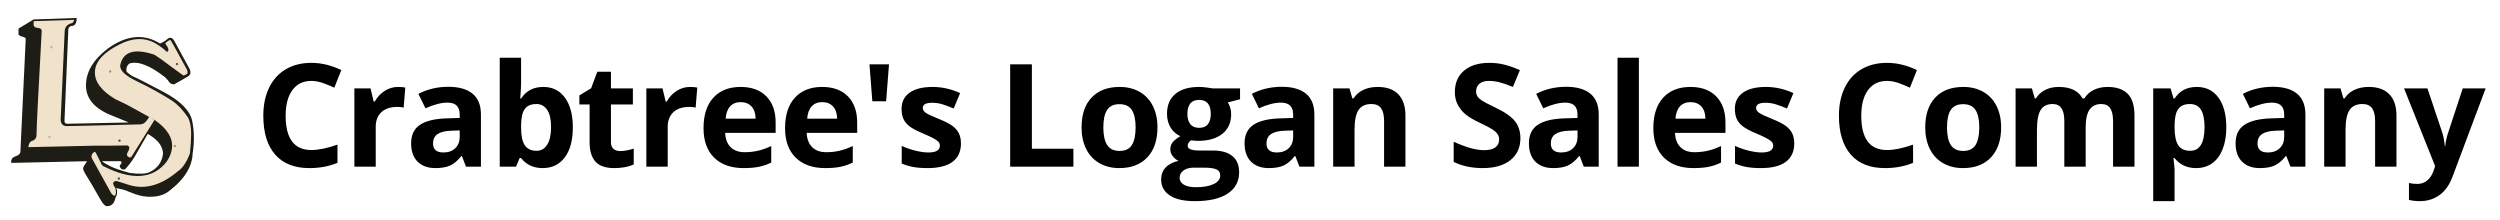 <?xml version="1.0" standalone="no"?><!-- Generator: Gravit.io --><svg xmlns="http://www.w3.org/2000/svg" xmlns:xlink="http://www.w3.org/1999/xlink" style="isolation:isolate" viewBox="0 0 1118 98.235" width="1118" height="98.235"><defs><clipPath id="_clipPath_Frk3DnUrItr0GmmuDTSkSRtDvKvqAa2u"><rect width="1118" height="98.235"/></clipPath></defs><g clip-path="url(#_clipPath_Frk3DnUrItr0GmmuDTSkSRtDvKvqAa2u)"><g filter="url(#fPB92lbdqlqS5T2DpWRXeOWQk9Sbx1fp)"><path d=" M 7.276 11.786 L 14.035 7.692 L 33.265 7.026 Q 33.424 9.469 31.932 10.453 Q 29.679 10.612 29.552 12.166 Q 29.425 13.721 27.839 53.101 Q 27.807 54.338 29.171 54.338 Q 30.536 54.338 56.588 53.767 L 47.544 50.055 Q 37.104 45.358 37.454 36.632 Q 37.803 27.906 47.068 20.829 Q 59.634 11.659 70.582 18.449 Q 72.422 17.751 74.104 16.26 Q 75.786 15.086 77.055 17.497 Q 78.324 19.909 83.909 30.063 Q 84.703 32.126 83.148 33.11 Q 81.593 34.093 76.865 36.727 Q 74.993 36.695 74.199 35.014 L 72.866 33.586 Q 62.68 25.589 56.874 27.398 Q 55.128 28.826 55.636 31.11 Q 57.73 32.983 58.968 33.395 Q 60.205 33.808 72.39 40.249 Q 83.56 46.278 84.956 53.101 Q 86.353 59.923 85.147 67.666 C 84.909 76.186 77.483 82.088 76.008 83.278 C 74.532 84.468 72.533 86.753 66.869 86.991 C 61.205 87.229 57.411 84.836 54.303 83.849 L 51.828 83.278 L 50.971 83.088 L 51.352 84.135 L 51.352 84.801 Q 51.479 85.912 50.686 87.276 Q 49.956 91.116 47.068 91.179 Q 45.831 91.497 44.022 88.419 L 40.024 81.469 L 37.073 76.614 L 36.311 75.091 Q 35.899 74.234 36.692 72.997 Q 37.485 71.759 37.834 71.283 L 37.834 71.093 L 4.04 71.854 Q 3.722 69.633 5.944 68.903 Q 8.165 68.174 8.133 66.619 L 10.513 16.165 Q 10.196 15.784 9.371 15.498 Q 8.546 15.213 8.133 15.118 L 7.276 14.546 L 7.276 11.786 Z  M 44.593 71.093 L 52.209 71.093 Q 53.415 70.871 53.351 71.854 L 52.495 73.187 Q 53.097 75.377 55.065 74.615 Q 57.73 71.569 59.253 68.999 Q 60.777 66.428 65.06 58.908 Q 71.692 62.557 71.915 67.666 Q 71.248 73.441 65.917 75.948 Q 63.569 77.185 56.969 76.329 Q 51.162 74.742 48.401 73.378 Q 45.64 72.013 44.593 71.093 Z " fill-rule="evenodd" fill="rgb(30,29,21)"/><g><path d=" M 72.866 18.449 L 73.533 17.783 L 74.58 17.021 Q 75.157 16.873 75.342 17.021 Q 75.526 17.17 82.672 30.254 Q 83.011 31.253 82.767 31.967 L 81.339 32.729 L 80.958 32.729 L 75.437 28.731 L 71.343 25.684 L 68.107 23.495 Q 54.747 19.005 52.78 28.064 Q 52.225 31.539 60.301 35.394 Q 68.376 39.25 76.008 44.057 Q 79.784 46.627 83.148 51.673 Q 84.512 54.434 84.48 58.908 Q 84.449 63.382 83.909 67.666 Q 81.72 73.457 78.578 75.567 Q 67.464 84.944 56.874 81.755 L 51.162 79.946 Q 48.377 80.089 50.591 83.088 Q 51.233 85.658 50.305 86.515 Q 49.282 86.419 48.496 84.991 Q 47.711 83.564 40.5 70.522 Q 39.096 68.523 41.071 66.999 Q 41.571 66.761 41.928 67.475 Q 42.285 68.189 44.403 72.426 L 44.974 73.187 Q 64.37 83.111 73.533 71.283 Q 80.363 61.097 68.107 52.625 L 55.636 45.771 L 50.495 43.296 Q 41.071 37.655 41.452 30.92 Q 41.833 24.185 52.495 18.83 Q 61.276 14.404 68.297 18.259 Q 71.724 20.282 73.533 22.162 Q 74.437 22.138 74.294 21.115 Q 74.152 20.092 72.866 18.449 Z " fill="rgb(241,226,203)"/><path d=" M 14.035 8.454 L 32.218 7.883 Q 31.754 9.18 31.266 9.311 C 30.778 9.441 28.065 10.001 27.934 12.833 Q 27.803 15.665 26.125 52.72 Q 26.351 55.374 28.886 55.385 Q 31.42 55.397 61.538 54.624 Q 63.561 54.636 64.965 52.434 Q 66.369 50.233 65.727 51.102 L 68.107 52.625 L 57.73 69.189 Q 56.921 69.641 56.493 69.189 C 56.064 68.737 55.684 69.022 55.826 67.666 L 56.588 66.143 Q 57.314 64.643 56.017 64.048 L 47.068 64.144 L 41.452 64.144 L 11.655 64.81 Q 11.965 62.228 13.75 61.859 Q 15.475 61.192 15.368 58.717 Q 15.261 56.242 17.653 12.833 Q 17.593 11.464 15.273 11.405 Q 14.095 11.084 14.035 10.072 Q 13.976 9.061 14.035 8.454 Z " fill="rgb(241,226,203)"/></g><g filter="url(#417xHV6ijMQAt6fsL7HY3MLgtiEgupww)"><defs><filter id="IGirXJ5VyCMVubfUumgnZctXh2KAIpff" x="-200%" y="-200%" width="400%" height="400%" filterUnits="objectBoundingBox" color-interpolation-filters="sRGB"><feOffset xmlns="http://www.w3.org/2000/svg" in="SourceGraphic" dx="0.1" dy="0.1"/><feGaussianBlur xmlns="http://www.w3.org/2000/svg" stdDeviation="2.147" result="pf_100_offsetBlur"/><feComposite xmlns="http://www.w3.org/2000/svg" in="SourceGraphic" in2="pf_100_offsetBlur" result="pf_100_inverse" operator="out"/><feFlood xmlns="http://www.w3.org/2000/svg" flood-color="#514336" flood-opacity="1" result="pf_100_color"/><feComposite xmlns="http://www.w3.org/2000/svg" in="pf_100_color" in2="pf_100_inverse" operator="in" result="pf_100_shadow"/><feComposite xmlns="http://www.w3.org/2000/svg" in="pf_100_shadow" in2="SourceGraphic" operator="over"/></filter></defs><g filter="url(#IGirXJ5VyCMVubfUumgnZctXh2KAIpff)"><circle vector-effect="non-scaling-stroke" cx="21.889" cy="20.02" r="0.524" fill="rgb(178,177,175)"/></g><defs><filter id="ogZRFSCtQNow06bEgy7evvSn7cWvSWRc" x="-200%" y="-200%" width="400%" height="400%" filterUnits="objectBoundingBox" color-interpolation-filters="sRGB"><feOffset xmlns="http://www.w3.org/2000/svg" in="SourceGraphic" dx="0.1" dy="0.1"/><feGaussianBlur xmlns="http://www.w3.org/2000/svg" stdDeviation="2.147" result="pf_100_offsetBlur"/><feComposite xmlns="http://www.w3.org/2000/svg" in="SourceGraphic" in2="pf_100_offsetBlur" result="pf_100_inverse" operator="out"/><feFlood xmlns="http://www.w3.org/2000/svg" flood-color="#514336" flood-opacity="1" result="pf_100_color"/><feComposite xmlns="http://www.w3.org/2000/svg" in="pf_100_color" in2="pf_100_inverse" operator="in" result="pf_100_shadow"/><feComposite xmlns="http://www.w3.org/2000/svg" in="pf_100_shadow" in2="SourceGraphic" operator="over"/></filter></defs><g filter="url(#ogZRFSCtQNow06bEgy7evvSn7cWvSWRc)"><circle vector-effect="non-scaling-stroke" cx="48.163" cy="30.872" r="0.524" fill="rgb(147,145,147)"/></g><defs><filter id="fAKZXgxftCZ0bgbFuioUCxQRBAdDFarA" x="-200%" y="-200%" width="400%" height="400%" filterUnits="objectBoundingBox" color-interpolation-filters="sRGB"><feOffset xmlns="http://www.w3.org/2000/svg" in="SourceGraphic" dx="0.1" dy="0.1"/><feGaussianBlur xmlns="http://www.w3.org/2000/svg" stdDeviation="2.147" result="pf_100_offsetBlur"/><feComposite xmlns="http://www.w3.org/2000/svg" in="SourceGraphic" in2="pf_100_offsetBlur" result="pf_100_inverse" operator="out"/><feFlood xmlns="http://www.w3.org/2000/svg" flood-color="#514336" flood-opacity="1" result="pf_100_color"/><feComposite xmlns="http://www.w3.org/2000/svg" in="pf_100_color" in2="pf_100_inverse" operator="in" result="pf_100_shadow"/><feComposite xmlns="http://www.w3.org/2000/svg" in="pf_100_shadow" in2="SourceGraphic" operator="over"/></filter></defs><g filter="url(#fAKZXgxftCZ0bgbFuioUCxQRBAdDFarA)"><circle vector-effect="non-scaling-stroke" cx="78.055" cy="27.541" r="0.524" fill="rgb(91,84,74)"/></g><defs><filter id="1GMTAIbxzKEUt0Lb186Lp3M49KuejTO5" x="-200%" y="-200%" width="400%" height="400%" filterUnits="objectBoundingBox" color-interpolation-filters="sRGB"><feOffset xmlns="http://www.w3.org/2000/svg" in="SourceGraphic" dx="0.1" dy="0.1"/><feGaussianBlur xmlns="http://www.w3.org/2000/svg" stdDeviation="2.147" result="pf_100_offsetBlur"/><feComposite xmlns="http://www.w3.org/2000/svg" in="SourceGraphic" in2="pf_100_offsetBlur" result="pf_100_inverse" operator="out"/><feFlood xmlns="http://www.w3.org/2000/svg" flood-color="#514336" flood-opacity="1" result="pf_100_color"/><feComposite xmlns="http://www.w3.org/2000/svg" in="pf_100_color" in2="pf_100_inverse" operator="in" result="pf_100_shadow"/><feComposite xmlns="http://www.w3.org/2000/svg" in="pf_100_shadow" in2="SourceGraphic" operator="over"/></filter></defs><g filter="url(#1GMTAIbxzKEUt0Lb186Lp3M49KuejTO5)"><circle vector-effect="non-scaling-stroke" cx="52.352" cy="61.811" r="0.524" fill="rgb(78,73,69)"/></g><defs><filter id="8lH4TN2RktRtrc8Hfh7NbAyshOWWEKEg" x="-200%" y="-200%" width="400%" height="400%" filterUnits="objectBoundingBox" color-interpolation-filters="sRGB"><feOffset xmlns="http://www.w3.org/2000/svg" in="SourceGraphic" dx="0.1" dy="0.1"/><feGaussianBlur xmlns="http://www.w3.org/2000/svg" stdDeviation="2.147" result="pf_100_offsetBlur"/><feComposite xmlns="http://www.w3.org/2000/svg" in="SourceGraphic" in2="pf_100_offsetBlur" result="pf_100_inverse" operator="out"/><feFlood xmlns="http://www.w3.org/2000/svg" flood-color="#514336" flood-opacity="1" result="pf_100_color"/><feComposite xmlns="http://www.w3.org/2000/svg" in="pf_100_color" in2="pf_100_inverse" operator="in" result="pf_100_shadow"/><feComposite xmlns="http://www.w3.org/2000/svg" in="pf_100_shadow" in2="SourceGraphic" operator="over"/></filter></defs><g filter="url(#8lH4TN2RktRtrc8Hfh7NbAyshOWWEKEg)"><circle vector-effect="non-scaling-stroke" cx="52.066" cy="78.756" r="0.524" fill="rgb(78,73,69)"/></g><defs><filter id="OB4JG77LryD84RkskuHma6qhBL3cTuzu" x="-200%" y="-200%" width="400%" height="400%" filterUnits="objectBoundingBox" color-interpolation-filters="sRGB"><feOffset xmlns="http://www.w3.org/2000/svg" in="SourceGraphic" dx="0.1" dy="0.1"/><feGaussianBlur xmlns="http://www.w3.org/2000/svg" stdDeviation="2.147" result="pf_100_offsetBlur"/><feComposite xmlns="http://www.w3.org/2000/svg" in="SourceGraphic" in2="pf_100_offsetBlur" result="pf_100_inverse" operator="out"/><feFlood xmlns="http://www.w3.org/2000/svg" flood-color="#514336" flood-opacity="1" result="pf_100_color"/><feComposite xmlns="http://www.w3.org/2000/svg" in="pf_100_color" in2="pf_100_inverse" operator="in" result="pf_100_shadow"/><feComposite xmlns="http://www.w3.org/2000/svg" in="pf_100_shadow" in2="SourceGraphic" operator="over"/></filter></defs><g filter="url(#OB4JG77LryD84RkskuHma6qhBL3cTuzu)"><circle vector-effect="non-scaling-stroke" cx="77.103" cy="64.191" r="0.524" fill="rgb(156,146,140)"/></g><defs><filter id="RIsuBnE5aZP7FcLBfkAwK6Bk3ve4hDjV" x="-200%" y="-200%" width="400%" height="400%" filterUnits="objectBoundingBox" color-interpolation-filters="sRGB"><feOffset xmlns="http://www.w3.org/2000/svg" in="SourceGraphic" dx="0.1" dy="0.1"/><feGaussianBlur xmlns="http://www.w3.org/2000/svg" stdDeviation="2.147" result="pf_100_offsetBlur"/><feComposite xmlns="http://www.w3.org/2000/svg" in="SourceGraphic" in2="pf_100_offsetBlur" result="pf_100_inverse" operator="out"/><feFlood xmlns="http://www.w3.org/2000/svg" flood-color="#514336" flood-opacity="1" result="pf_100_color"/><feComposite xmlns="http://www.w3.org/2000/svg" in="pf_100_color" in2="pf_100_inverse" operator="in" result="pf_100_shadow"/><feComposite xmlns="http://www.w3.org/2000/svg" in="pf_100_shadow" in2="SourceGraphic" operator="over"/></filter></defs><g filter="url(#RIsuBnE5aZP7FcLBfkAwK6Bk3ve4hDjV)"><circle vector-effect="non-scaling-stroke" cx="21.032" cy="60.193" r="0.524" fill="rgb(183,181,180)"/></g></g><defs><filter id="417xHV6ijMQAt6fsL7HY3MLgtiEgupww" x="-200%" y="-200%" width="400%" height="400%" filterUnits="objectBoundingBox" color-interpolation-filters="sRGB"><feOffset xmlns="http://www.w3.org/2000/svg" in="SourceGraphic" dx="0" dy="0"/><feGaussianBlur xmlns="http://www.w3.org/2000/svg" stdDeviation="2.147" result="pf_100_offsetBlur"/><feComposite xmlns="http://www.w3.org/2000/svg" in="SourceGraphic" in2="pf_100_offsetBlur" result="pf_100_inverse" operator="out"/><feFlood xmlns="http://www.w3.org/2000/svg" flood-color="#000000" flood-opacity="0.5" result="pf_100_color"/><feComposite xmlns="http://www.w3.org/2000/svg" in="pf_100_color" in2="pf_100_inverse" operator="in" result="pf_100_shadow"/><feComposite xmlns="http://www.w3.org/2000/svg" in="pf_100_shadow" in2="SourceGraphic" operator="over"/></filter></defs></g><defs><filter id="fPB92lbdqlqS5T2DpWRXeOWQk9Sbx1fp" x="-200%" y="-200%" width="400%" height="400%" filterUnits="objectBoundingBox" color-interpolation-filters="sRGB"><feGaussianBlur xmlns="http://www.w3.org/2000/svg" in="SourceGraphic" stdDeviation="0.429"/><feOffset xmlns="http://www.w3.org/2000/svg" dx="1" dy="1" result="pf_100_offsetBlur"/><feFlood xmlns="http://www.w3.org/2000/svg" flood-color="#000000" flood-opacity="0.65"/><feComposite xmlns="http://www.w3.org/2000/svg" in2="pf_100_offsetBlur" operator="in" result="pf_100_dropShadow"/><feBlend xmlns="http://www.w3.org/2000/svg" in="SourceGraphic" in2="pf_100_dropShadow" mode="normal"/></filter></defs><path d=" M 843.849 36.186 L 843.849 36.186 L 843.849 36.186 Q 838.369 36.186 835.363 40.304 L 835.363 40.304 L 835.363 40.304 Q 832.357 44.421 832.357 51.78 L 832.357 51.78 L 832.357 51.78 Q 832.357 67.092 843.849 67.092 L 843.849 67.092 L 843.849 67.092 Q 848.671 67.092 855.528 64.681 L 855.528 64.681 L 855.528 72.822 L 855.528 72.822 Q 849.892 75.171 842.94 75.171 L 842.94 75.171 L 842.94 75.171 Q 832.952 75.171 827.66 69.112 L 827.66 69.112 L 827.66 69.112 Q 822.368 63.053 822.368 51.717 L 822.368 51.717 L 822.368 51.717 Q 822.368 44.578 824.967 39.208 L 824.967 39.208 L 824.967 39.208 Q 827.566 33.837 832.435 30.972 L 832.435 30.972 L 832.435 30.972 Q 837.304 28.107 843.849 28.107 L 843.849 28.107 L 843.849 28.107 Q 850.518 28.107 857.251 31.332 L 857.251 31.332 L 854.119 39.223 L 854.119 39.223 Q 851.552 38.002 848.953 37.094 L 848.953 37.094 L 848.953 37.094 Q 846.354 36.186 843.849 36.186 Z  M 870.699 56.978 L 870.699 56.978 L 870.699 56.978 Q 870.699 62.176 872.406 64.837 L 872.406 64.837 L 872.406 64.837 Q 874.112 67.499 877.964 67.499 L 877.964 67.499 L 877.964 67.499 Q 881.784 67.499 883.459 64.853 L 883.459 64.853 L 883.459 64.853 Q 885.135 62.207 885.135 56.978 L 885.135 56.978 L 885.135 56.978 Q 885.135 51.78 883.444 49.181 L 883.444 49.181 L 883.444 49.181 Q 881.753 46.582 877.901 46.582 L 877.901 46.582 L 877.901 46.582 Q 874.081 46.582 872.39 49.165 L 872.39 49.165 L 872.39 49.165 Q 870.699 51.749 870.699 56.978 Z  M 894.904 56.978 L 894.904 56.978 L 894.904 56.978 Q 894.904 65.526 890.395 70.349 L 890.395 70.349 L 890.395 70.349 Q 885.886 75.171 877.839 75.171 L 877.839 75.171 L 877.839 75.171 Q 872.797 75.171 868.946 72.963 L 868.946 72.963 L 868.946 72.963 Q 865.094 70.756 863.028 66.622 L 863.028 66.622 L 863.028 66.622 Q 860.961 62.489 860.961 56.978 L 860.961 56.978 L 860.961 56.978 Q 860.961 48.398 865.439 43.638 L 865.439 43.638 L 865.439 43.638 Q 869.916 38.879 878.027 38.879 L 878.027 38.879 L 878.027 38.879 Q 883.068 38.879 886.919 41.071 L 886.919 41.071 L 886.919 41.071 Q 890.771 43.263 892.838 47.365 L 892.838 47.365 L 892.838 47.365 Q 894.904 51.467 894.904 56.978 Z  M 932.715 56.978 L 932.715 74.545 L 923.164 74.545 L 923.164 54.097 L 923.164 54.097 Q 923.164 50.308 921.896 48.414 L 921.896 48.414 L 921.896 48.414 Q 920.628 46.519 917.904 46.519 L 917.904 46.519 L 917.904 46.519 Q 914.24 46.519 912.58 49.212 L 912.58 49.212 L 912.58 49.212 Q 910.921 51.905 910.921 58.074 L 910.921 58.074 L 910.921 74.545 L 901.37 74.545 L 901.37 39.536 L 908.666 39.536 L 909.95 44.014 L 910.482 44.014 L 910.482 44.014 Q 911.891 41.603 914.553 40.241 L 914.553 40.241 L 914.553 40.241 Q 917.215 38.879 920.659 38.879 L 920.659 38.879 L 920.659 38.879 Q 928.519 38.879 931.306 44.014 L 931.306 44.014 L 932.151 44.014 L 932.151 44.014 Q 933.56 41.572 936.3 40.225 L 936.3 40.225 L 936.3 40.225 Q 939.04 38.879 942.484 38.879 L 942.484 38.879 L 942.484 38.879 Q 948.434 38.879 951.487 41.932 L 951.487 41.932 L 951.487 41.932 Q 954.54 44.985 954.54 51.717 L 954.54 51.717 L 954.54 74.545 L 944.958 74.545 L 944.958 54.097 L 944.958 54.097 Q 944.958 50.308 943.69 48.414 L 943.69 48.414 L 943.69 48.414 Q 942.422 46.519 939.697 46.519 L 939.697 46.519 L 939.697 46.519 Q 936.19 46.519 934.453 49.024 L 934.453 49.024 L 934.453 49.024 Q 932.715 51.529 932.715 56.978 L 932.715 56.978 L 932.715 56.978 Z  M 982.142 75.171 L 982.142 75.171 L 982.142 75.171 Q 975.973 75.171 972.466 70.693 L 972.466 70.693 L 971.965 70.693 L 971.965 70.693 Q 972.466 75.077 972.466 75.766 L 972.466 75.766 L 972.466 89.951 L 962.916 89.951 L 962.916 39.536 L 970.682 39.536 L 972.028 44.077 L 972.466 44.077 L 972.466 44.077 Q 975.817 38.879 982.393 38.879 L 982.393 38.879 L 982.393 38.879 Q 988.593 38.879 992.1 43.67 L 992.1 43.67 L 992.1 43.67 Q 995.607 48.461 995.607 56.978 L 995.607 56.978 L 995.607 56.978 Q 995.607 62.583 993.963 66.716 L 993.963 66.716 L 993.963 66.716 Q 992.319 70.85 989.282 73.01 L 989.282 73.01 L 989.282 73.01 Q 986.244 75.171 982.142 75.171 Z  M 979.324 46.519 L 979.324 46.519 L 979.324 46.519 Q 975.786 46.519 974.157 48.696 L 974.157 48.696 L 974.157 48.696 Q 972.529 50.872 972.466 55.882 L 972.466 55.882 L 972.466 56.915 L 972.466 56.915 Q 972.466 62.552 974.142 64.994 L 974.142 64.994 L 974.142 64.994 Q 975.817 67.436 979.449 67.436 L 979.449 67.436 L 979.449 67.436 Q 985.868 67.436 985.868 56.853 L 985.868 56.853 L 985.868 56.853 Q 985.868 51.686 984.287 49.103 L 984.287 49.103 L 984.287 49.103 Q 982.706 46.519 979.324 46.519 Z  M 1030.975 74.545 L 1024.305 74.545 L 1022.457 69.785 L 1022.207 69.785 L 1022.207 69.785 Q 1019.796 72.822 1017.244 73.997 L 1017.244 73.997 L 1017.244 73.997 Q 1014.692 75.171 1010.59 75.171 L 1010.59 75.171 L 1010.59 75.171 Q 1005.548 75.171 1002.652 72.29 L 1002.652 72.29 L 1002.652 72.29 Q 999.755 69.409 999.755 64.086 L 999.755 64.086 L 999.755 64.086 Q 999.755 58.512 1003.654 55.866 L 1003.654 55.866 L 1003.654 55.866 Q 1007.552 53.22 1015.412 52.938 L 1015.412 52.938 L 1021.487 52.751 L 1021.487 51.216 L 1021.487 51.216 Q 1021.487 45.893 1016.038 45.893 L 1016.038 45.893 L 1016.038 45.893 Q 1011.842 45.893 1006.175 48.429 L 1006.175 48.429 L 1003.012 41.979 L 1003.012 41.979 Q 1009.055 38.816 1016.414 38.816 L 1016.414 38.816 L 1016.414 38.816 Q 1023.46 38.816 1027.217 41.885 L 1027.217 41.885 L 1027.217 41.885 Q 1030.975 44.954 1030.975 51.216 L 1030.975 51.216 L 1030.975 74.545 L 1030.975 74.545 Z  M 1021.487 61.205 L 1021.487 58.324 L 1017.792 58.45 L 1017.792 58.45 Q 1013.627 58.575 1011.592 59.953 L 1011.592 59.953 L 1011.592 59.953 Q 1009.556 61.33 1009.556 64.149 L 1009.556 64.149 L 1009.556 64.149 Q 1009.556 68.188 1014.191 68.188 L 1014.191 68.188 L 1014.191 68.188 Q 1017.51 68.188 1019.498 66.278 L 1019.498 66.278 L 1019.498 66.278 Q 1021.487 64.368 1021.487 61.205 L 1021.487 61.205 L 1021.487 61.205 Z  M 1071.697 51.717 L 1071.697 74.545 L 1062.147 74.545 L 1062.147 54.097 L 1062.147 54.097 Q 1062.147 50.308 1060.8 48.414 L 1060.8 48.414 L 1060.8 48.414 Q 1059.454 46.519 1056.51 46.519 L 1056.51 46.519 L 1056.51 46.519 Q 1052.502 46.519 1050.717 49.197 L 1050.717 49.197 L 1050.717 49.197 Q 1048.932 51.874 1048.932 58.074 L 1048.932 58.074 L 1048.932 74.545 L 1039.382 74.545 L 1039.382 39.536 L 1046.678 39.536 L 1047.962 44.014 L 1048.494 44.014 L 1048.494 44.014 Q 1050.091 41.478 1052.894 40.178 L 1052.894 40.178 L 1052.894 40.178 Q 1055.696 38.879 1059.266 38.879 L 1059.266 38.879 L 1059.266 38.879 Q 1065.372 38.879 1068.534 42.182 L 1068.534 42.182 L 1068.534 42.182 Q 1071.697 45.486 1071.697 51.717 L 1071.697 51.717 L 1071.697 51.717 Z  M 1088.997 74.294 L 1075.094 39.536 L 1085.553 39.536 L 1092.16 59.232 L 1092.16 59.232 Q 1093.005 61.8 1093.319 65.307 L 1093.319 65.307 L 1093.506 65.307 L 1093.506 65.307 Q 1093.851 62.082 1094.853 59.232 L 1094.853 59.232 L 1101.335 39.536 L 1111.574 39.536 L 1096.763 79.022 L 1096.763 79.022 Q 1094.728 84.502 1090.954 87.226 L 1090.954 87.226 L 1090.954 87.226 Q 1087.181 89.951 1082.14 89.951 L 1082.14 89.951 L 1082.14 89.951 Q 1079.666 89.951 1077.286 89.418 L 1077.286 89.418 L 1077.286 81.84 L 1077.286 81.84 Q 1079.008 82.248 1081.044 82.248 L 1081.044 82.248 L 1081.044 82.248 Q 1083.58 82.248 1085.475 80.698 L 1085.475 80.698 L 1085.475 80.698 Q 1087.369 79.148 1088.434 76.016 L 1088.434 76.016 L 1088.997 74.294 L 1088.997 74.294 Z  M 679.926 61.831 L 679.926 61.831 L 679.926 61.831 Q 679.926 68.031 675.464 71.601 L 675.464 71.601 L 675.464 71.601 Q 671.002 75.171 663.048 75.171 L 663.048 75.171 L 663.048 75.171 Q 655.721 75.171 650.085 72.415 L 650.085 72.415 L 650.085 63.397 L 650.085 63.397 Q 654.719 65.464 657.929 66.309 L 657.929 66.309 L 657.929 66.309 Q 661.138 67.155 663.8 67.155 L 663.8 67.155 L 663.8 67.155 Q 666.994 67.155 668.7 65.933 L 668.7 65.933 L 668.7 65.933 Q 670.407 64.712 670.407 62.301 L 670.407 62.301 L 670.407 62.301 Q 670.407 60.955 669.655 59.906 L 669.655 59.906 L 669.655 59.906 Q 668.904 58.857 667.448 57.886 L 667.448 57.886 L 667.448 57.886 Q 665.992 56.915 661.514 54.786 L 661.514 54.786 L 661.514 54.786 Q 657.318 52.813 655.22 50.997 L 655.22 50.997 L 655.22 50.997 Q 653.122 49.181 651.87 46.77 L 651.87 46.77 L 651.87 46.77 Q 650.617 44.359 650.617 41.133 L 650.617 41.133 L 650.617 41.133 Q 650.617 35.059 654.735 31.583 L 654.735 31.583 L 654.735 31.583 Q 658.852 28.107 666.117 28.107 L 666.117 28.107 L 666.117 28.107 Q 669.687 28.107 672.928 28.953 L 672.928 28.953 L 672.928 28.953 Q 676.169 29.798 679.707 31.332 L 679.707 31.332 L 676.576 38.879 L 676.576 38.879 Q 672.912 37.376 670.517 36.781 L 670.517 36.781 L 670.517 36.781 Q 668.121 36.186 665.804 36.186 L 665.804 36.186 L 665.804 36.186 Q 663.048 36.186 661.577 37.47 L 661.577 37.47 L 661.577 37.47 Q 660.105 38.754 660.105 40.82 L 660.105 40.82 L 660.105 40.82 Q 660.105 42.104 660.7 43.059 L 660.7 43.059 L 660.7 43.059 Q 661.295 44.014 662.594 44.907 L 662.594 44.907 L 662.594 44.907 Q 663.894 45.799 668.747 48.116 L 668.747 48.116 L 668.747 48.116 Q 675.167 51.185 677.546 54.269 L 677.546 54.269 L 677.546 54.269 Q 679.926 57.354 679.926 61.831 Z  M 714.95 74.545 L 708.28 74.545 L 706.432 69.785 L 706.182 69.785 L 706.182 69.785 Q 703.771 72.822 701.219 73.997 L 701.219 73.997 L 701.219 73.997 Q 698.667 75.171 694.565 75.171 L 694.565 75.171 L 694.565 75.171 Q 689.523 75.171 686.627 72.29 L 686.627 72.29 L 686.627 72.29 Q 683.73 69.409 683.73 64.086 L 683.73 64.086 L 683.73 64.086 Q 683.73 58.512 687.629 55.866 L 687.629 55.866 L 687.629 55.866 Q 691.527 53.22 699.387 52.938 L 699.387 52.938 L 705.462 52.751 L 705.462 51.216 L 705.462 51.216 Q 705.462 45.893 700.013 45.893 L 700.013 45.893 L 700.013 45.893 Q 695.817 45.893 690.15 48.429 L 690.15 48.429 L 686.987 41.979 L 686.987 41.979 Q 693.03 38.816 700.389 38.816 L 700.389 38.816 L 700.389 38.816 Q 707.434 38.816 711.192 41.885 L 711.192 41.885 L 711.192 41.885 Q 714.95 44.954 714.95 51.216 L 714.95 51.216 L 714.95 74.545 L 714.95 74.545 Z  M 705.462 61.205 L 705.462 58.324 L 701.767 58.45 L 701.767 58.45 Q 697.602 58.575 695.567 59.953 L 695.567 59.953 L 695.567 59.953 Q 693.531 61.33 693.531 64.149 L 693.531 64.149 L 693.531 64.149 Q 693.531 68.188 698.166 68.188 L 698.166 68.188 L 698.166 68.188 Q 701.485 68.188 703.473 66.278 L 703.473 66.278 L 703.473 66.278 Q 705.462 64.368 705.462 61.205 L 705.462 61.205 L 705.462 61.205 Z  M 732.907 25.821 L 732.907 74.545 L 723.357 74.545 L 723.357 25.821 L 732.907 25.821 L 732.907 25.821 Z  M 756.001 45.674 L 756.001 45.674 L 756.001 45.674 Q 752.963 45.674 751.241 47.6 L 751.241 47.6 L 751.241 47.6 Q 749.519 49.525 749.268 53.064 L 749.268 53.064 L 762.67 53.064 L 762.67 53.064 Q 762.608 49.525 760.823 47.6 L 760.823 47.6 L 760.823 47.6 Q 759.038 45.674 756.001 45.674 Z  M 757.347 75.171 L 757.347 75.171 L 757.347 75.171 Q 748.892 75.171 744.133 70.505 L 744.133 70.505 L 744.133 70.505 Q 739.373 65.839 739.373 57.291 L 739.373 57.291 L 739.373 57.291 Q 739.373 48.492 743.773 43.685 L 743.773 43.685 L 743.773 43.685 Q 748.172 38.879 755.938 38.879 L 755.938 38.879 L 755.938 38.879 Q 763.359 38.879 767.492 43.106 L 767.492 43.106 L 767.492 43.106 Q 771.626 47.333 771.626 54.786 L 771.626 54.786 L 771.626 59.42 L 749.049 59.42 L 749.049 59.42 Q 749.206 63.491 751.46 65.777 L 751.46 65.777 L 751.46 65.777 Q 753.715 68.063 757.785 68.063 L 757.785 68.063 L 757.785 68.063 Q 760.948 68.063 763.766 67.405 L 763.766 67.405 L 763.766 67.405 Q 766.584 66.748 769.653 65.307 L 769.653 65.307 L 769.653 72.697 L 769.653 72.697 Q 767.148 73.95 764.298 74.56 L 764.298 74.56 L 764.298 74.56 Q 761.449 75.171 757.347 75.171 Z  M 802.391 64.149 L 802.391 64.149 L 802.391 64.149 Q 802.391 69.534 798.649 72.353 L 798.649 72.353 L 798.649 72.353 Q 794.907 75.171 787.454 75.171 L 787.454 75.171 L 787.454 75.171 Q 783.634 75.171 780.941 74.654 L 780.941 74.654 L 780.941 74.654 Q 778.248 74.137 775.9 73.135 L 775.9 73.135 L 775.9 65.245 L 775.9 65.245 Q 778.561 66.497 781.896 67.343 L 781.896 67.343 L 781.896 67.343 Q 785.231 68.188 787.767 68.188 L 787.767 68.188 L 787.767 68.188 Q 792.965 68.188 792.965 65.182 L 792.965 65.182 L 792.965 65.182 Q 792.965 64.055 792.276 63.35 L 792.276 63.35 L 792.276 63.35 Q 791.588 62.646 789.897 61.753 L 789.897 61.753 L 789.897 61.753 Q 788.206 60.861 785.388 59.671 L 785.388 59.671 L 785.388 59.671 Q 781.348 57.98 779.454 56.539 L 779.454 56.539 L 779.454 56.539 Q 777.559 55.099 776.698 53.236 L 776.698 53.236 L 776.698 53.236 Q 775.837 51.373 775.837 48.649 L 775.837 48.649 L 775.837 48.649 Q 775.837 43.983 779.454 41.431 L 779.454 41.431 L 779.454 41.431 Q 783.07 38.879 789.709 38.879 L 789.709 38.879 L 789.709 38.879 Q 796.034 38.879 802.015 41.634 L 802.015 41.634 L 799.134 48.523 L 799.134 48.523 Q 796.504 47.396 794.218 46.676 L 794.218 46.676 L 794.218 46.676 Q 791.932 45.956 789.552 45.956 L 789.552 45.956 L 789.552 45.956 Q 785.325 45.956 785.325 48.241 L 785.325 48.241 L 785.325 48.241 Q 785.325 49.525 786.687 50.465 L 786.687 50.465 L 786.687 50.465 Q 788.049 51.404 792.652 53.252 L 792.652 53.252 L 792.652 53.252 Q 796.754 54.911 798.664 56.352 L 798.664 56.352 L 798.664 56.352 Q 800.574 57.792 801.483 59.671 L 801.483 59.671 L 801.483 59.671 Q 802.391 61.55 802.391 64.149 Z  M 480.025 74.545 L 451.749 74.545 L 451.749 28.765 L 461.456 28.765 L 461.456 66.528 L 480.025 66.528 L 480.025 74.545 L 480.025 74.545 Z  M 493.411 56.978 L 493.411 56.978 L 493.411 56.978 Q 493.411 62.176 495.118 64.837 L 495.118 64.837 L 495.118 64.837 Q 496.824 67.499 500.676 67.499 L 500.676 67.499 L 500.676 67.499 Q 504.496 67.499 506.171 64.853 L 506.171 64.853 L 506.171 64.853 Q 507.846 62.207 507.846 56.978 L 507.846 56.978 L 507.846 56.978 Q 507.846 51.78 506.155 49.181 L 506.155 49.181 L 506.155 49.181 Q 504.465 46.582 500.613 46.582 L 500.613 46.582 L 500.613 46.582 Q 496.793 46.582 495.102 49.165 L 495.102 49.165 L 495.102 49.165 Q 493.411 51.749 493.411 56.978 Z  M 517.616 56.978 L 517.616 56.978 L 517.616 56.978 Q 517.616 65.526 513.107 70.349 L 513.107 70.349 L 513.107 70.349 Q 508.598 75.171 500.55 75.171 L 500.55 75.171 L 500.55 75.171 Q 495.509 75.171 491.657 72.963 L 491.657 72.963 L 491.657 72.963 Q 487.806 70.756 485.739 66.622 L 485.739 66.622 L 485.739 66.622 Q 483.673 62.489 483.673 56.978 L 483.673 56.978 L 483.673 56.978 Q 483.673 48.398 488.15 43.638 L 488.15 43.638 L 488.15 43.638 Q 492.628 38.879 500.738 38.879 L 500.738 38.879 L 500.738 38.879 Q 505.78 38.879 509.631 41.071 L 509.631 41.071 L 509.631 41.071 Q 513.483 43.263 515.549 47.365 L 515.549 47.365 L 515.549 47.365 Q 517.616 51.467 517.616 56.978 Z  M 542.338 39.536 L 554.55 39.536 L 554.55 44.39 L 549.07 45.799 L 549.07 45.799 Q 550.573 48.148 550.573 51.06 L 550.573 51.06 L 550.573 51.06 Q 550.573 56.696 546.643 59.843 L 546.643 59.843 L 546.643 59.843 Q 542.713 62.99 535.73 62.99 L 535.73 62.99 L 534.008 62.896 L 532.599 62.739 L 532.599 62.739 Q 531.127 63.867 531.127 65.245 L 531.127 65.245 L 531.127 65.245 Q 531.127 67.311 536.388 67.311 L 536.388 67.311 L 542.338 67.311 L 542.338 67.311 Q 548.099 67.311 551.121 69.785 L 551.121 69.785 L 551.121 69.785 Q 554.143 72.259 554.143 77.05 L 554.143 77.05 L 554.143 77.05 Q 554.143 83.187 549.023 86.569 L 549.023 86.569 L 549.023 86.569 Q 543.903 89.951 534.321 89.951 L 534.321 89.951 L 534.321 89.951 Q 526.994 89.951 523.127 87.399 L 523.127 87.399 L 523.127 87.399 Q 519.26 84.847 519.26 80.244 L 519.26 80.244 L 519.26 80.244 Q 519.26 77.081 521.232 74.952 L 521.232 74.952 L 521.232 74.952 Q 523.205 72.822 527.025 71.914 L 527.025 71.914 L 527.025 71.914 Q 525.554 71.288 524.458 69.863 L 524.458 69.863 L 524.458 69.863 Q 523.362 68.438 523.362 66.841 L 523.362 66.841 L 523.362 66.841 Q 523.362 64.837 524.52 63.507 L 524.52 63.507 L 524.52 63.507 Q 525.679 62.176 527.871 60.892 L 527.871 60.892 L 527.871 60.892 Q 525.115 59.702 523.503 57.072 L 523.503 57.072 L 523.503 57.072 Q 521.89 54.441 521.89 50.872 L 521.89 50.872 L 521.89 50.872 Q 521.89 45.141 525.616 42.01 L 525.616 42.01 L 525.616 42.01 Q 529.343 38.879 536.263 38.879 L 536.263 38.879 L 536.263 38.879 Q 537.734 38.879 539.754 39.145 L 539.754 39.145 L 539.754 39.145 Q 541.774 39.411 542.338 39.536 L 542.338 39.536 L 542.338 39.536 Z  M 527.526 79.492 L 527.526 79.492 L 527.526 79.492 Q 527.526 81.465 529.421 82.592 L 529.421 82.592 L 529.421 82.592 Q 531.315 83.719 534.728 83.719 L 534.728 83.719 L 534.728 83.719 Q 539.864 83.719 542.776 82.31 L 542.776 82.31 L 542.776 82.31 Q 545.688 80.901 545.688 78.459 L 545.688 78.459 L 545.688 78.459 Q 545.688 76.486 543.966 75.734 L 543.966 75.734 L 543.966 75.734 Q 542.244 74.983 538.643 74.983 L 538.643 74.983 L 533.695 74.983 L 533.695 74.983 Q 531.065 74.983 529.296 76.22 L 529.296 76.22 L 529.296 76.22 Q 527.526 77.457 527.526 79.492 Z  M 531.002 50.997 L 531.002 50.997 L 531.002 50.997 Q 531.002 53.847 532.302 55.506 L 532.302 55.506 L 532.302 55.506 Q 533.601 57.166 536.263 57.166 L 536.263 57.166 L 536.263 57.166 Q 538.956 57.166 540.208 55.506 L 540.208 55.506 L 540.208 55.506 Q 541.461 53.847 541.461 50.997 L 541.461 50.997 L 541.461 50.997 Q 541.461 44.672 536.263 44.672 L 536.263 44.672 L 536.263 44.672 Q 531.002 44.672 531.002 50.997 Z  M 587.788 74.545 L 581.119 74.545 L 579.271 69.785 L 579.021 69.785 L 579.021 69.785 Q 576.609 72.822 574.057 73.997 L 574.057 73.997 L 574.057 73.997 Q 571.505 75.171 567.403 75.171 L 567.403 75.171 L 567.403 75.171 Q 562.362 75.171 559.465 72.29 L 559.465 72.29 L 559.465 72.29 Q 556.569 69.409 556.569 64.086 L 556.569 64.086 L 556.569 64.086 Q 556.569 58.512 560.467 55.866 L 560.467 55.866 L 560.467 55.866 Q 564.366 53.22 572.226 52.938 L 572.226 52.938 L 578.3 52.751 L 578.3 51.216 L 578.3 51.216 Q 578.3 45.893 572.852 45.893 L 572.852 45.893 L 572.852 45.893 Q 568.656 45.893 562.988 48.429 L 562.988 48.429 L 559.826 41.979 L 559.826 41.979 Q 565.869 38.816 573.228 38.816 L 573.228 38.816 L 573.228 38.816 Q 580.273 38.816 584.031 41.885 L 584.031 41.885 L 584.031 41.885 Q 587.788 44.954 587.788 51.216 L 587.788 51.216 L 587.788 74.545 L 587.788 74.545 Z  M 578.3 61.205 L 578.3 58.324 L 574.605 58.45 L 574.605 58.45 Q 570.441 58.575 568.405 59.953 L 568.405 59.953 L 568.405 59.953 Q 566.37 61.33 566.37 64.149 L 566.37 64.149 L 566.37 64.149 Q 566.37 68.188 571.004 68.188 L 571.004 68.188 L 571.004 68.188 Q 574.324 68.188 576.312 66.278 L 576.312 66.278 L 576.312 66.278 Q 578.3 64.368 578.3 61.205 L 578.3 61.205 L 578.3 61.205 Z  M 628.511 51.717 L 628.511 74.545 L 618.96 74.545 L 618.96 54.097 L 618.96 54.097 Q 618.96 50.308 617.614 48.414 L 617.614 48.414 L 617.614 48.414 Q 616.267 46.519 613.324 46.519 L 613.324 46.519 L 613.324 46.519 Q 609.316 46.519 607.531 49.197 L 607.531 49.197 L 607.531 49.197 Q 605.746 51.874 605.746 58.074 L 605.746 58.074 L 605.746 74.545 L 596.195 74.545 L 596.195 39.536 L 603.491 39.536 L 604.775 44.014 L 605.308 44.014 L 605.308 44.014 Q 606.905 41.478 609.707 40.178 L 609.707 40.178 L 609.707 40.178 Q 612.51 38.879 616.079 38.879 L 616.079 38.879 L 616.079 38.879 Q 622.185 38.879 625.348 42.182 L 625.348 42.182 L 625.348 42.182 Q 628.511 45.486 628.511 51.717 L 628.511 51.717 L 628.511 51.717 Z  M 139.232 36.186 L 139.232 36.186 L 139.232 36.186 Q 133.752 36.186 130.746 40.304 L 130.746 40.304 L 130.746 40.304 Q 127.74 44.421 127.74 51.78 L 127.74 51.78 L 127.74 51.78 Q 127.74 67.092 139.232 67.092 L 139.232 67.092 L 139.232 67.092 Q 144.054 67.092 150.912 64.681 L 150.912 64.681 L 150.912 72.822 L 150.912 72.822 Q 145.275 75.171 138.324 75.171 L 138.324 75.171 L 138.324 75.171 Q 128.335 75.171 123.043 69.112 L 123.043 69.112 L 123.043 69.112 Q 117.751 63.053 117.751 51.717 L 117.751 51.717 L 117.751 51.717 Q 117.751 44.578 120.35 39.208 L 120.35 39.208 L 120.35 39.208 Q 122.949 33.837 127.818 30.972 L 127.818 30.972 L 127.818 30.972 Q 132.687 28.107 139.232 28.107 L 139.232 28.107 L 139.232 28.107 Q 145.902 28.107 152.634 31.332 L 152.634 31.332 L 149.503 39.223 L 149.503 39.223 Q 146.935 38.002 144.336 37.094 L 144.336 37.094 L 144.336 37.094 Q 141.737 36.186 139.232 36.186 Z  M 178.013 38.879 L 178.013 38.879 L 178.013 38.879 Q 179.954 38.879 181.238 39.161 L 181.238 39.161 L 180.518 48.116 L 180.518 48.116 Q 179.359 47.803 177.7 47.803 L 177.7 47.803 L 177.7 47.803 Q 173.128 47.803 170.576 50.152 L 170.576 50.152 L 170.576 50.152 Q 168.024 52.5 168.024 56.727 L 168.024 56.727 L 168.024 74.545 L 158.474 74.545 L 158.474 39.536 L 165.707 39.536 L 167.116 45.423 L 167.586 45.423 L 167.586 45.423 Q 169.214 42.48 171.985 40.679 L 171.985 40.679 L 171.985 40.679 Q 174.756 38.879 178.013 38.879 Z  M 215.072 74.545 L 208.402 74.545 L 206.555 69.785 L 206.304 69.785 L 206.304 69.785 Q 203.893 72.822 201.341 73.997 L 201.341 73.997 L 201.341 73.997 Q 198.789 75.171 194.687 75.171 L 194.687 75.171 L 194.687 75.171 Q 189.645 75.171 186.749 72.29 L 186.749 72.29 L 186.749 72.29 Q 183.853 69.409 183.853 64.086 L 183.853 64.086 L 183.853 64.086 Q 183.853 58.512 187.751 55.866 L 187.751 55.866 L 187.751 55.866 Q 191.649 53.22 199.509 52.938 L 199.509 52.938 L 205.584 52.751 L 205.584 51.216 L 205.584 51.216 Q 205.584 45.893 200.135 45.893 L 200.135 45.893 L 200.135 45.893 Q 195.939 45.893 190.272 48.429 L 190.272 48.429 L 187.109 41.979 L 187.109 41.979 Q 193.153 38.816 200.511 38.816 L 200.511 38.816 L 200.511 38.816 Q 207.557 38.816 211.314 41.885 L 211.314 41.885 L 211.314 41.885 Q 215.072 44.954 215.072 51.216 L 215.072 51.216 L 215.072 74.545 L 215.072 74.545 Z  M 205.584 61.205 L 205.584 58.324 L 201.889 58.45 L 201.889 58.45 Q 197.724 58.575 195.689 59.953 L 195.689 59.953 L 195.689 59.953 Q 193.654 61.33 193.654 64.149 L 193.654 64.149 L 193.654 64.149 Q 193.654 68.188 198.288 68.188 L 198.288 68.188 L 198.288 68.188 Q 201.607 68.188 203.595 66.278 L 203.595 66.278 L 203.595 66.278 Q 205.584 64.368 205.584 61.205 L 205.584 61.205 L 205.584 61.205 Z  M 242.956 38.879 L 242.956 38.879 L 242.956 38.879 Q 249.156 38.879 252.663 43.717 L 252.663 43.717 L 252.663 43.717 Q 256.17 48.555 256.17 56.978 L 256.17 56.978 L 256.17 56.978 Q 256.17 65.652 252.553 70.411 L 252.553 70.411 L 252.553 70.411 Q 248.937 75.171 242.705 75.171 L 242.705 75.171 L 242.705 75.171 Q 236.537 75.171 233.029 70.693 L 233.029 70.693 L 232.372 70.693 L 230.775 74.545 L 223.479 74.545 L 223.479 25.821 L 233.029 25.821 L 233.029 37.157 L 233.029 37.157 Q 233.029 39.317 232.654 44.077 L 232.654 44.077 L 233.029 44.077 L 233.029 44.077 Q 236.38 38.879 242.956 38.879 Z  M 239.887 46.519 L 239.887 46.519 L 239.887 46.519 Q 236.349 46.519 234.72 48.696 L 234.72 48.696 L 234.72 48.696 Q 233.092 50.872 233.029 55.882 L 233.029 55.882 L 233.029 56.915 L 233.029 56.915 Q 233.029 62.552 234.705 64.994 L 234.705 64.994 L 234.705 64.994 Q 236.38 67.436 240.012 67.436 L 240.012 67.436 L 240.012 67.436 Q 242.956 67.436 244.694 64.728 L 244.694 64.728 L 244.694 64.728 Q 246.432 62.019 246.432 56.853 L 246.432 56.853 L 246.432 56.853 Q 246.432 51.686 244.678 49.103 L 244.678 49.103 L 244.678 49.103 Q 242.924 46.519 239.887 46.519 Z  M 277.384 67.562 L 277.384 67.562 L 277.384 67.562 Q 279.889 67.562 283.396 66.466 L 283.396 66.466 L 283.396 73.574 L 283.396 73.574 Q 279.827 75.171 274.629 75.171 L 274.629 75.171 L 274.629 75.171 Q 268.898 75.171 266.284 72.274 L 266.284 72.274 L 266.284 72.274 Q 263.669 69.378 263.669 63.585 L 263.669 63.585 L 263.669 46.707 L 259.097 46.707 L 259.097 42.668 L 264.358 39.474 L 267.114 32.084 L 273.22 32.084 L 273.22 39.536 L 283.021 39.536 L 283.021 46.707 L 273.22 46.707 L 273.22 63.585 L 273.22 63.585 Q 273.22 65.62 274.363 66.591 L 274.363 66.591 L 274.363 66.591 Q 275.505 67.562 277.384 67.562 Z  M 308.587 38.879 L 308.587 38.879 L 308.587 38.879 Q 310.529 38.879 311.813 39.161 L 311.813 39.161 L 311.093 48.116 L 311.093 48.116 Q 309.934 47.803 308.274 47.803 L 308.274 47.803 L 308.274 47.803 Q 303.703 47.803 301.151 50.152 L 301.151 50.152 L 301.151 50.152 Q 298.599 52.5 298.599 56.727 L 298.599 56.727 L 298.599 74.545 L 289.048 74.545 L 289.048 39.536 L 296.281 39.536 L 297.691 45.423 L 298.16 45.423 L 298.16 45.423 Q 299.788 42.48 302.56 40.679 L 302.56 40.679 L 302.56 40.679 Q 305.331 38.879 308.587 38.879 Z  M 331.242 45.674 L 331.242 45.674 L 331.242 45.674 Q 328.205 45.674 326.483 47.6 L 326.483 47.6 L 326.483 47.6 Q 324.76 49.525 324.51 53.064 L 324.51 53.064 L 337.912 53.064 L 337.912 53.064 Q 337.849 49.525 336.064 47.6 L 336.064 47.6 L 336.064 47.6 Q 334.28 45.674 331.242 45.674 Z  M 332.589 75.171 L 332.589 75.171 L 332.589 75.171 Q 324.134 75.171 319.375 70.505 L 319.375 70.505 L 319.375 70.505 Q 314.615 65.839 314.615 57.291 L 314.615 57.291 L 314.615 57.291 Q 314.615 48.492 319.014 43.685 L 319.014 43.685 L 319.014 43.685 Q 323.414 38.879 331.18 38.879 L 331.18 38.879 L 331.18 38.879 Q 338.601 38.879 342.734 43.106 L 342.734 43.106 L 342.734 43.106 Q 346.867 47.333 346.867 54.786 L 346.867 54.786 L 346.867 59.42 L 324.291 59.42 L 324.291 59.42 Q 324.447 63.491 326.702 65.777 L 326.702 65.777 L 326.702 65.777 Q 328.956 68.063 333.027 68.063 L 333.027 68.063 L 333.027 68.063 Q 336.19 68.063 339.008 67.405 L 339.008 67.405 L 339.008 67.405 Q 341.826 66.748 344.895 65.307 L 344.895 65.307 L 344.895 72.697 L 344.895 72.697 Q 342.39 73.95 339.54 74.56 L 339.54 74.56 L 339.54 74.56 Q 336.691 75.171 332.589 75.171 Z  M 367.706 45.674 L 367.706 45.674 L 367.706 45.674 Q 364.669 45.674 362.946 47.6 L 362.946 47.6 L 362.946 47.6 Q 361.224 49.525 360.974 53.064 L 360.974 53.064 L 374.376 53.064 L 374.376 53.064 Q 374.313 49.525 372.528 47.6 L 372.528 47.6 L 372.528 47.6 Q 370.743 45.674 367.706 45.674 Z  M 369.053 75.171 L 369.053 75.171 L 369.053 75.171 Q 360.598 75.171 355.838 70.505 L 355.838 70.505 L 355.838 70.505 Q 351.079 65.839 351.079 57.291 L 351.079 57.291 L 351.079 57.291 Q 351.079 48.492 355.478 43.685 L 355.478 43.685 L 355.478 43.685 Q 359.878 38.879 367.643 38.879 L 367.643 38.879 L 367.643 38.879 Q 375.065 38.879 379.198 43.106 L 379.198 43.106 L 379.198 43.106 Q 383.331 47.333 383.331 54.786 L 383.331 54.786 L 383.331 59.42 L 360.755 59.42 L 360.755 59.42 Q 360.911 63.491 363.166 65.777 L 363.166 65.777 L 363.166 65.777 Q 365.42 68.063 369.491 68.063 L 369.491 68.063 L 369.491 68.063 Q 372.654 68.063 375.472 67.405 L 375.472 67.405 L 375.472 67.405 Q 378.29 66.748 381.359 65.307 L 381.359 65.307 L 381.359 72.697 L 381.359 72.697 Q 378.854 73.95 376.004 74.56 L 376.004 74.56 L 376.004 74.56 Q 373.155 75.171 369.053 75.171 Z  M 388.826 28.765 L 397.563 28.765 L 396.279 45.298 L 390.11 45.298 L 388.826 28.765 L 388.826 28.765 Z  M 429.737 64.149 L 429.737 64.149 L 429.737 64.149 Q 429.737 69.534 425.995 72.353 L 425.995 72.353 L 425.995 72.353 Q 422.253 75.171 414.8 75.171 L 414.8 75.171 L 414.8 75.171 Q 410.98 75.171 408.287 74.654 L 408.287 74.654 L 408.287 74.654 Q 405.594 74.137 403.246 73.135 L 403.246 73.135 L 403.246 65.245 L 403.246 65.245 Q 405.907 66.497 409.242 67.343 L 409.242 67.343 L 409.242 67.343 Q 412.577 68.188 415.113 68.188 L 415.113 68.188 L 415.113 68.188 Q 420.311 68.188 420.311 65.182 L 420.311 65.182 L 420.311 65.182 Q 420.311 64.055 419.623 63.35 L 419.623 63.35 L 419.623 63.35 Q 418.934 62.646 417.243 61.753 L 417.243 61.753 L 417.243 61.753 Q 415.552 60.861 412.734 59.671 L 412.734 59.671 L 412.734 59.671 Q 408.694 57.98 406.8 56.539 L 406.8 56.539 L 406.8 56.539 Q 404.905 55.099 404.044 53.236 L 404.044 53.236 L 404.044 53.236 Q 403.183 51.373 403.183 48.649 L 403.183 48.649 L 403.183 48.649 Q 403.183 43.983 406.8 41.431 L 406.8 41.431 L 406.8 41.431 Q 410.417 38.879 417.055 38.879 L 417.055 38.879 L 417.055 38.879 Q 423.38 38.879 429.361 41.634 L 429.361 41.634 L 426.48 48.523 L 426.48 48.523 Q 423.85 47.396 421.564 46.676 L 421.564 46.676 L 421.564 46.676 Q 419.278 45.956 416.898 45.956 L 416.898 45.956 L 416.898 45.956 Q 412.671 45.956 412.671 48.241 L 412.671 48.241 L 412.671 48.241 Q 412.671 49.525 414.033 50.465 L 414.033 50.465 L 414.033 50.465 Q 415.395 51.404 419.998 53.252 L 419.998 53.252 L 419.998 53.252 Q 424.1 54.911 426.01 56.352 L 426.01 56.352 L 426.01 56.352 Q 427.921 57.792 428.829 59.671 L 428.829 59.671 L 428.829 59.671 Q 429.737 61.55 429.737 64.149 Z " fill-rule="evenodd" fill="rgb(0,0,0)"/></g></svg>